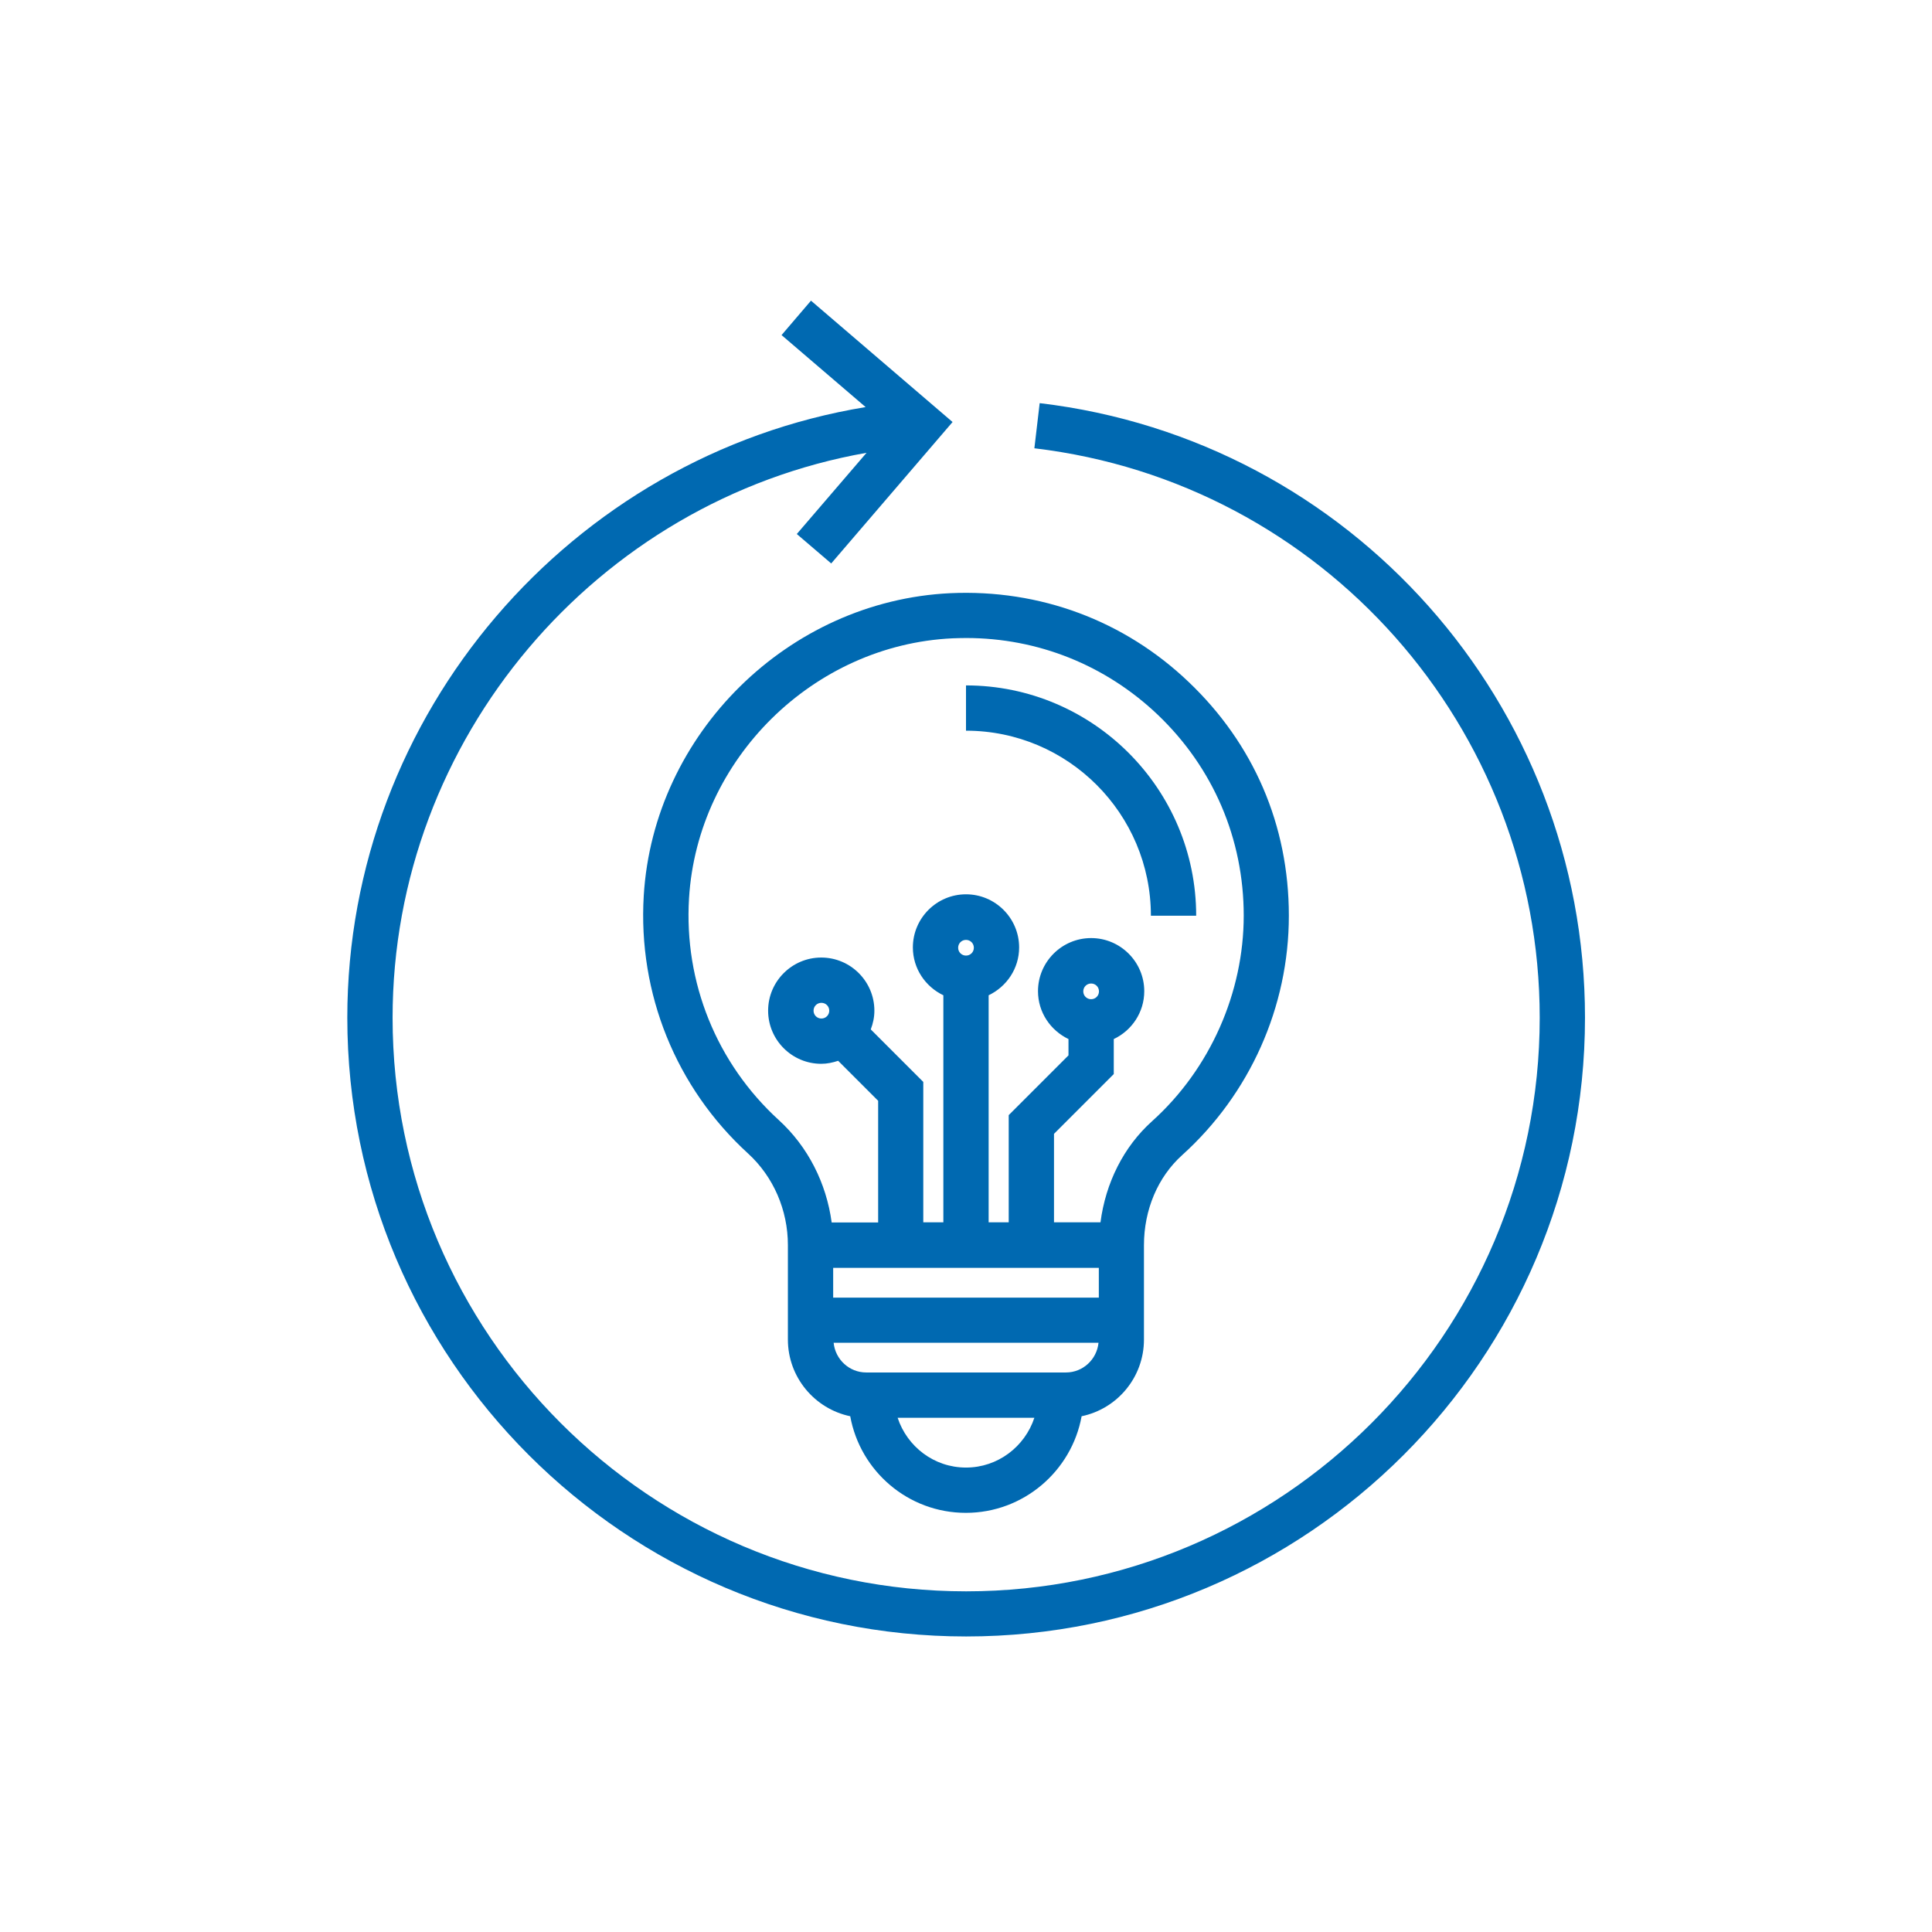 <?xml version="1.0" encoding="UTF-8"?>
<svg id="Layer_1" data-name="Layer 1" xmlns="http://www.w3.org/2000/svg" viewBox="0 0 128 128">
  <defs>
    <style>
      .cls-1 {
        fill: #0069b1;
      }
    </style>
  </defs>
  <path class="cls-1" d="m56.33,93.83c.66,3.64,3.84,6.4,7.66,6.4s7.01-2.77,7.67-6.4c2.36-.49,4.13-2.58,4.13-5.08v-6.25c0-2.35.92-4.52,2.53-5.97,4.49-4.05,7.07-9.83,7.07-15.86s-2.35-11.4-6.63-15.48c-4.27-4.08-9.87-6.16-15.8-5.89-10.74.51-19.66,9.31-20.31,20.04-.39,6.48,2.13,12.72,6.92,17.09,1.67,1.53,2.63,3.74,2.63,6.06v6.26c0,2.5,1.78,4.59,4.13,5.08Zm-1.13-9.83h17.6v1.97h-17.6v-1.97Zm8.28-21.21c0-.29.23-.52.52-.52s.52.23.52.52-.23.52-.52.52-.52-.23-.52-.52Zm.52,34.44c-2.12,0-3.9-1.39-4.53-3.3h9.06c-.63,1.91-2.42,3.3-4.53,3.3Zm6.62-6.3h-13.23c-1.13,0-2.05-.87-2.16-1.97h17.55c-.11,1.1-1.03,1.97-2.16,1.97Zm-19.02-16.72c-4.12-3.76-6.29-9.12-5.95-14.7.56-9.22,8.23-16.79,17.46-17.22.3-.01.6-.02.9-.02,4.75,0,9.23,1.79,12.69,5.08,3.68,3.51,5.7,8.23,5.7,13.31s-2.21,10.15-6.08,13.63c-1.88,1.69-3.07,4.08-3.41,6.69h-3.08v-5.86l3.96-3.96v-2.32c1.19-.56,2.02-1.77,2.02-3.17,0-1.94-1.58-3.52-3.52-3.52s-3.52,1.58-3.52,3.52c0,1.4.83,2.6,2.02,3.17v1.08l-3.96,3.96v7.1h-1.33v-15.04c1.19-.57,2.02-1.77,2.02-3.17,0-1.94-1.58-3.52-3.52-3.52s-3.52,1.58-3.52,3.52c0,1.4.83,2.6,2.02,3.17v15.04h-1.33v-9.3l-3.48-3.48c.15-.39.24-.8.24-1.24,0-1.94-1.58-3.52-3.52-3.52s-3.52,1.58-3.52,3.52,1.58,3.52,3.52,3.52c.39,0,.76-.08,1.12-.2l2.65,2.65v8.06h-3.08c-.35-2.6-1.57-5.02-3.5-6.78Zm20.17-8.53c0-.29.23-.52.52-.52s.52.23.52.52-.23.52-.52.52-.52-.23-.52-.52Zm-16.83,1.28c0,.29-.23.52-.52.52s-.52-.23-.52-.52.23-.52.52-.52.52.23.52.52Z"/>
  <path class="cls-1" d="m76.25,60.67h3c0-8.41-6.84-15.26-15.25-15.26v3c6.76,0,12.25,5.5,12.25,12.26Z"/>
  <path class="cls-1" d="m68.88,26.72l-.35,2.98c19.08,2.26,33.48,18.49,33.48,37.73,0,20.95-17.05,38-38,38s-38-17.05-38-38c0-18.5,13.52-34.28,31.4-37.43l-4.62,5.38,2.28,1.95,8.04-9.37-9.38-8.04-1.95,2.28,5.57,4.77c-19.52,3.21-34.34,20.33-34.34,40.45,0,22.61,18.39,41,41,41s41-18.39,41-41c0-20.77-15.53-38.27-36.12-40.71Z"/>
</svg>